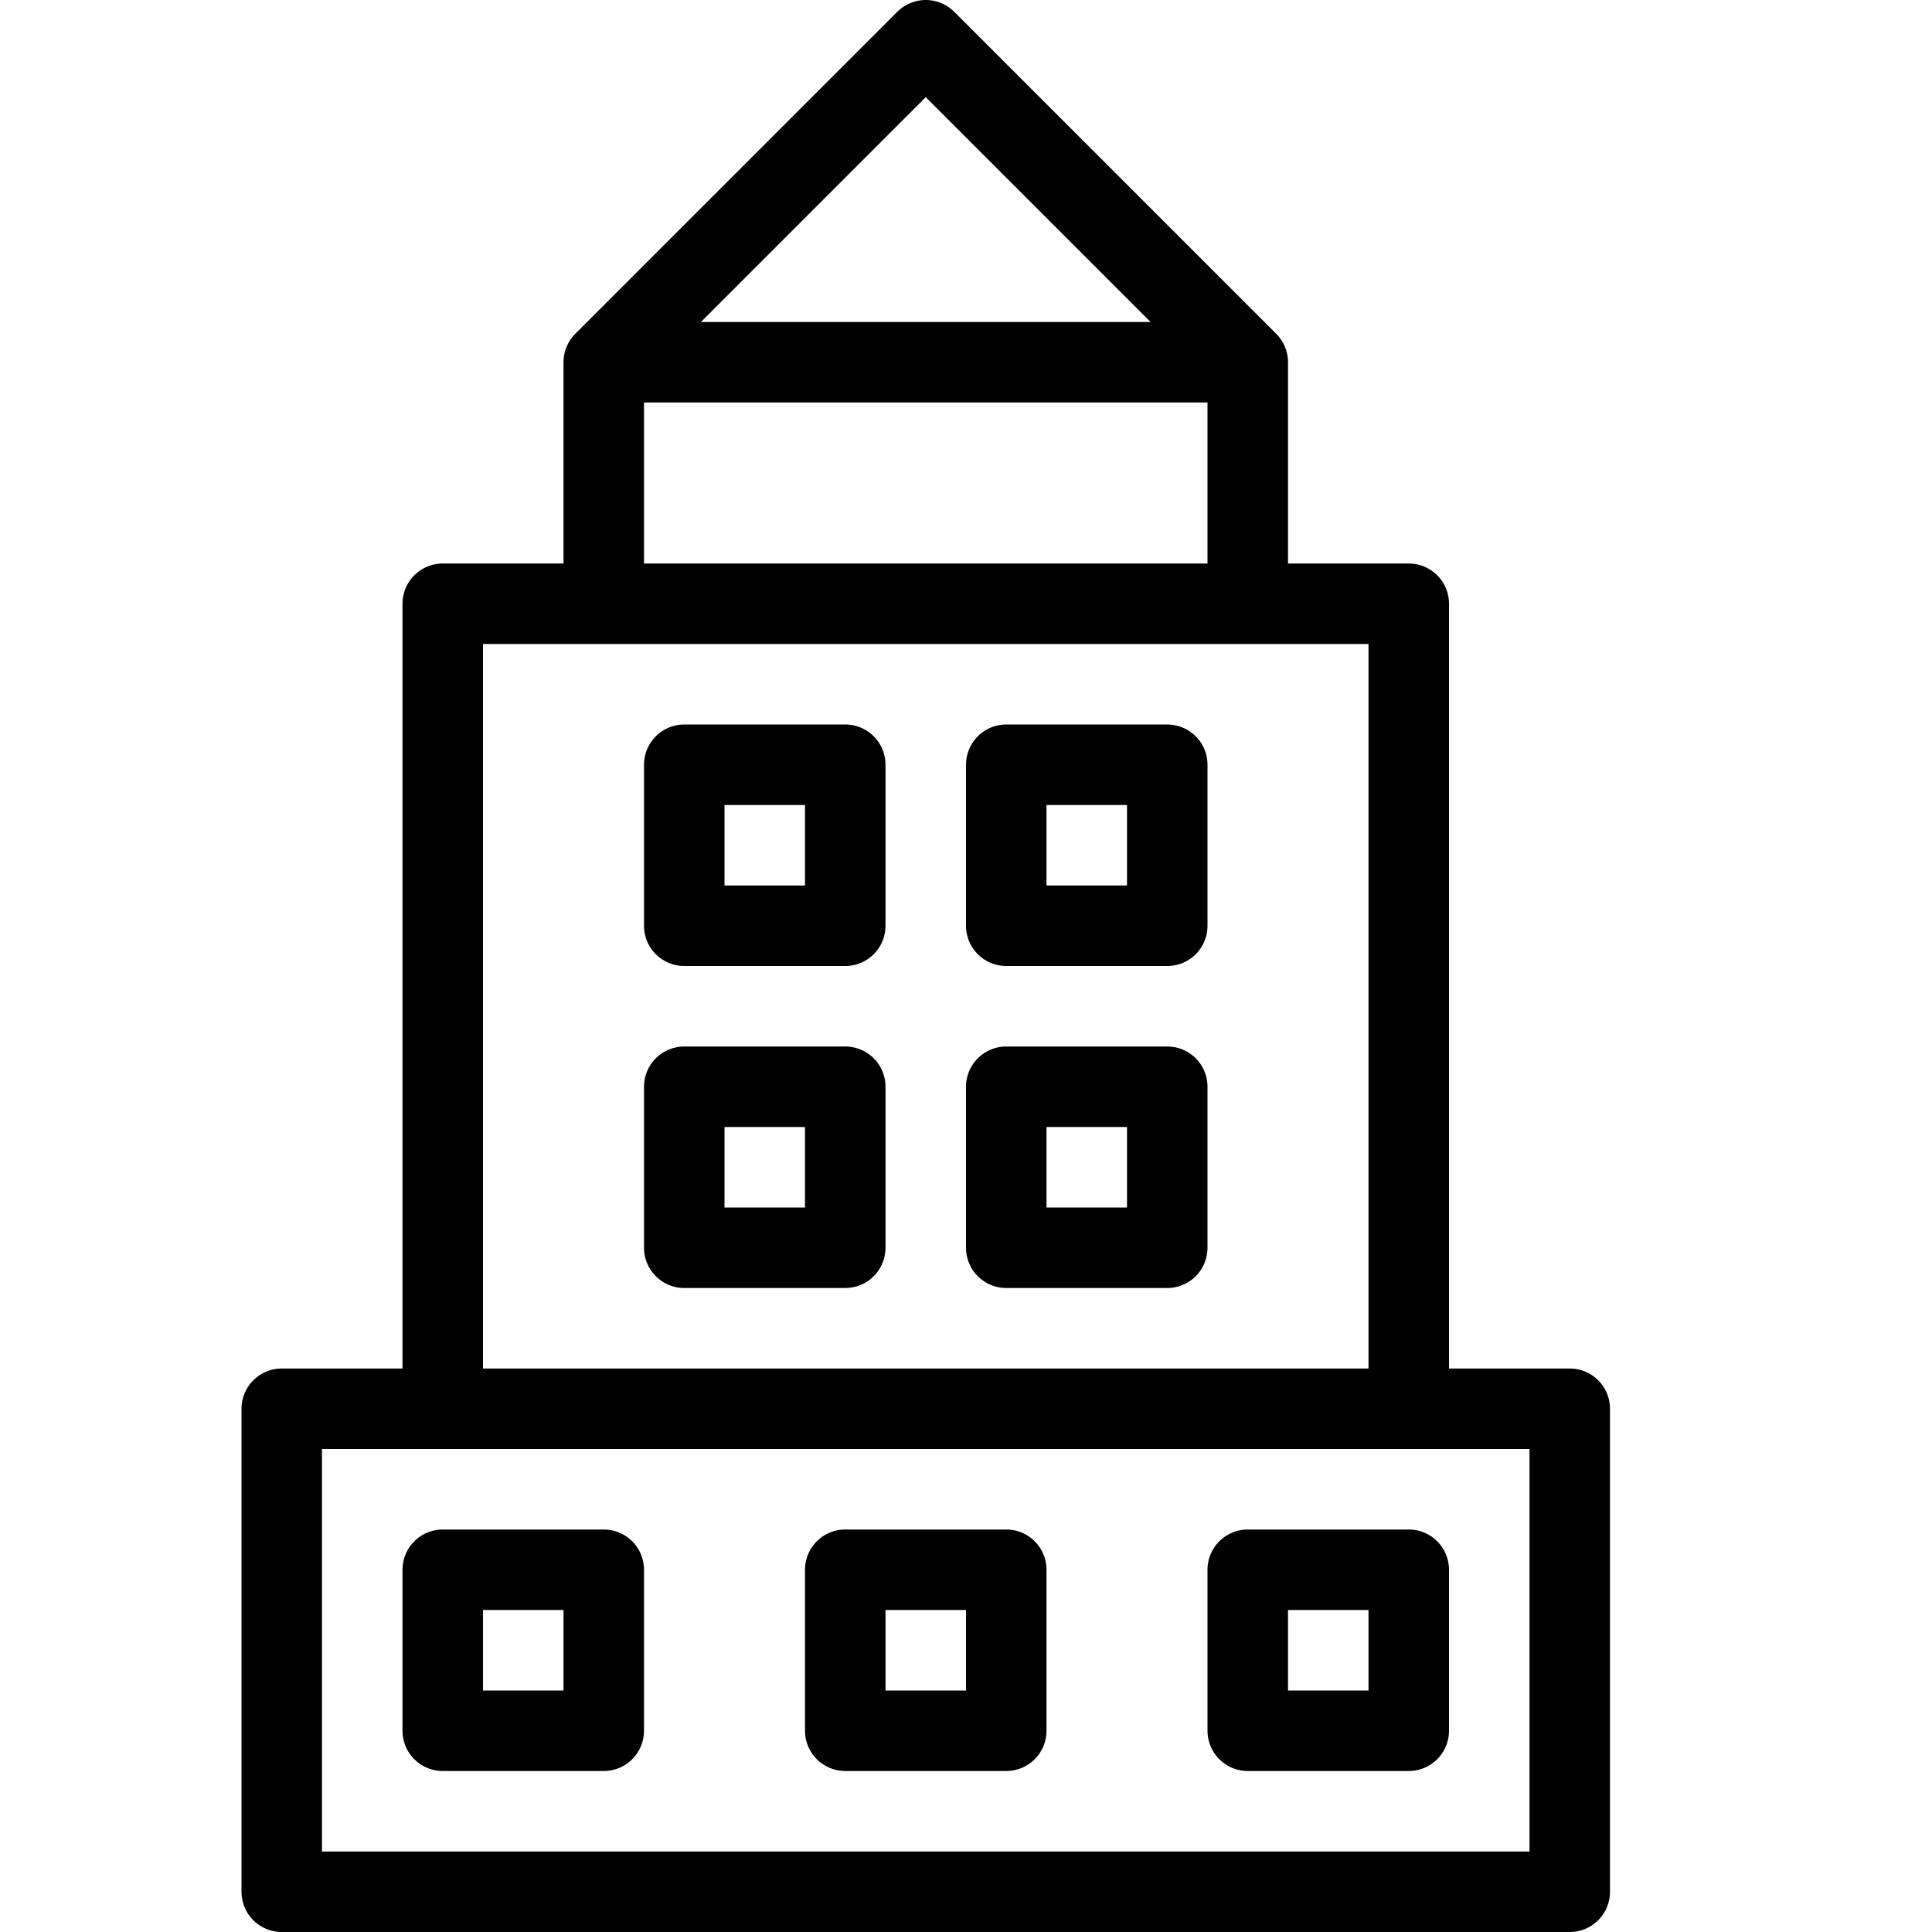 <svg xmlns="http://www.w3.org/2000/svg" viewBox="0 0 24 24" width="24" height="24"><g fill="none" stroke="#000" stroke-linejoin="round" stroke-miterlimit="10"><path d="M3.5 17.5h16v6h-16zm2-10h12v10h-12zm2-3h8v3h-8zm4-4l-4 4h8z"/><path stroke-linecap="round" d="M8.5 9.5h2v2h-2zm4 0h2v2h-2zm-4 4h2v2h-2zm4 0h2v2h-2zm-7 6h2v2h-2zm5 0h2v2h-2zm5 0h2v2h-2z"/></g><path fill="none" d="M0 0h24v24H0z"/></svg>